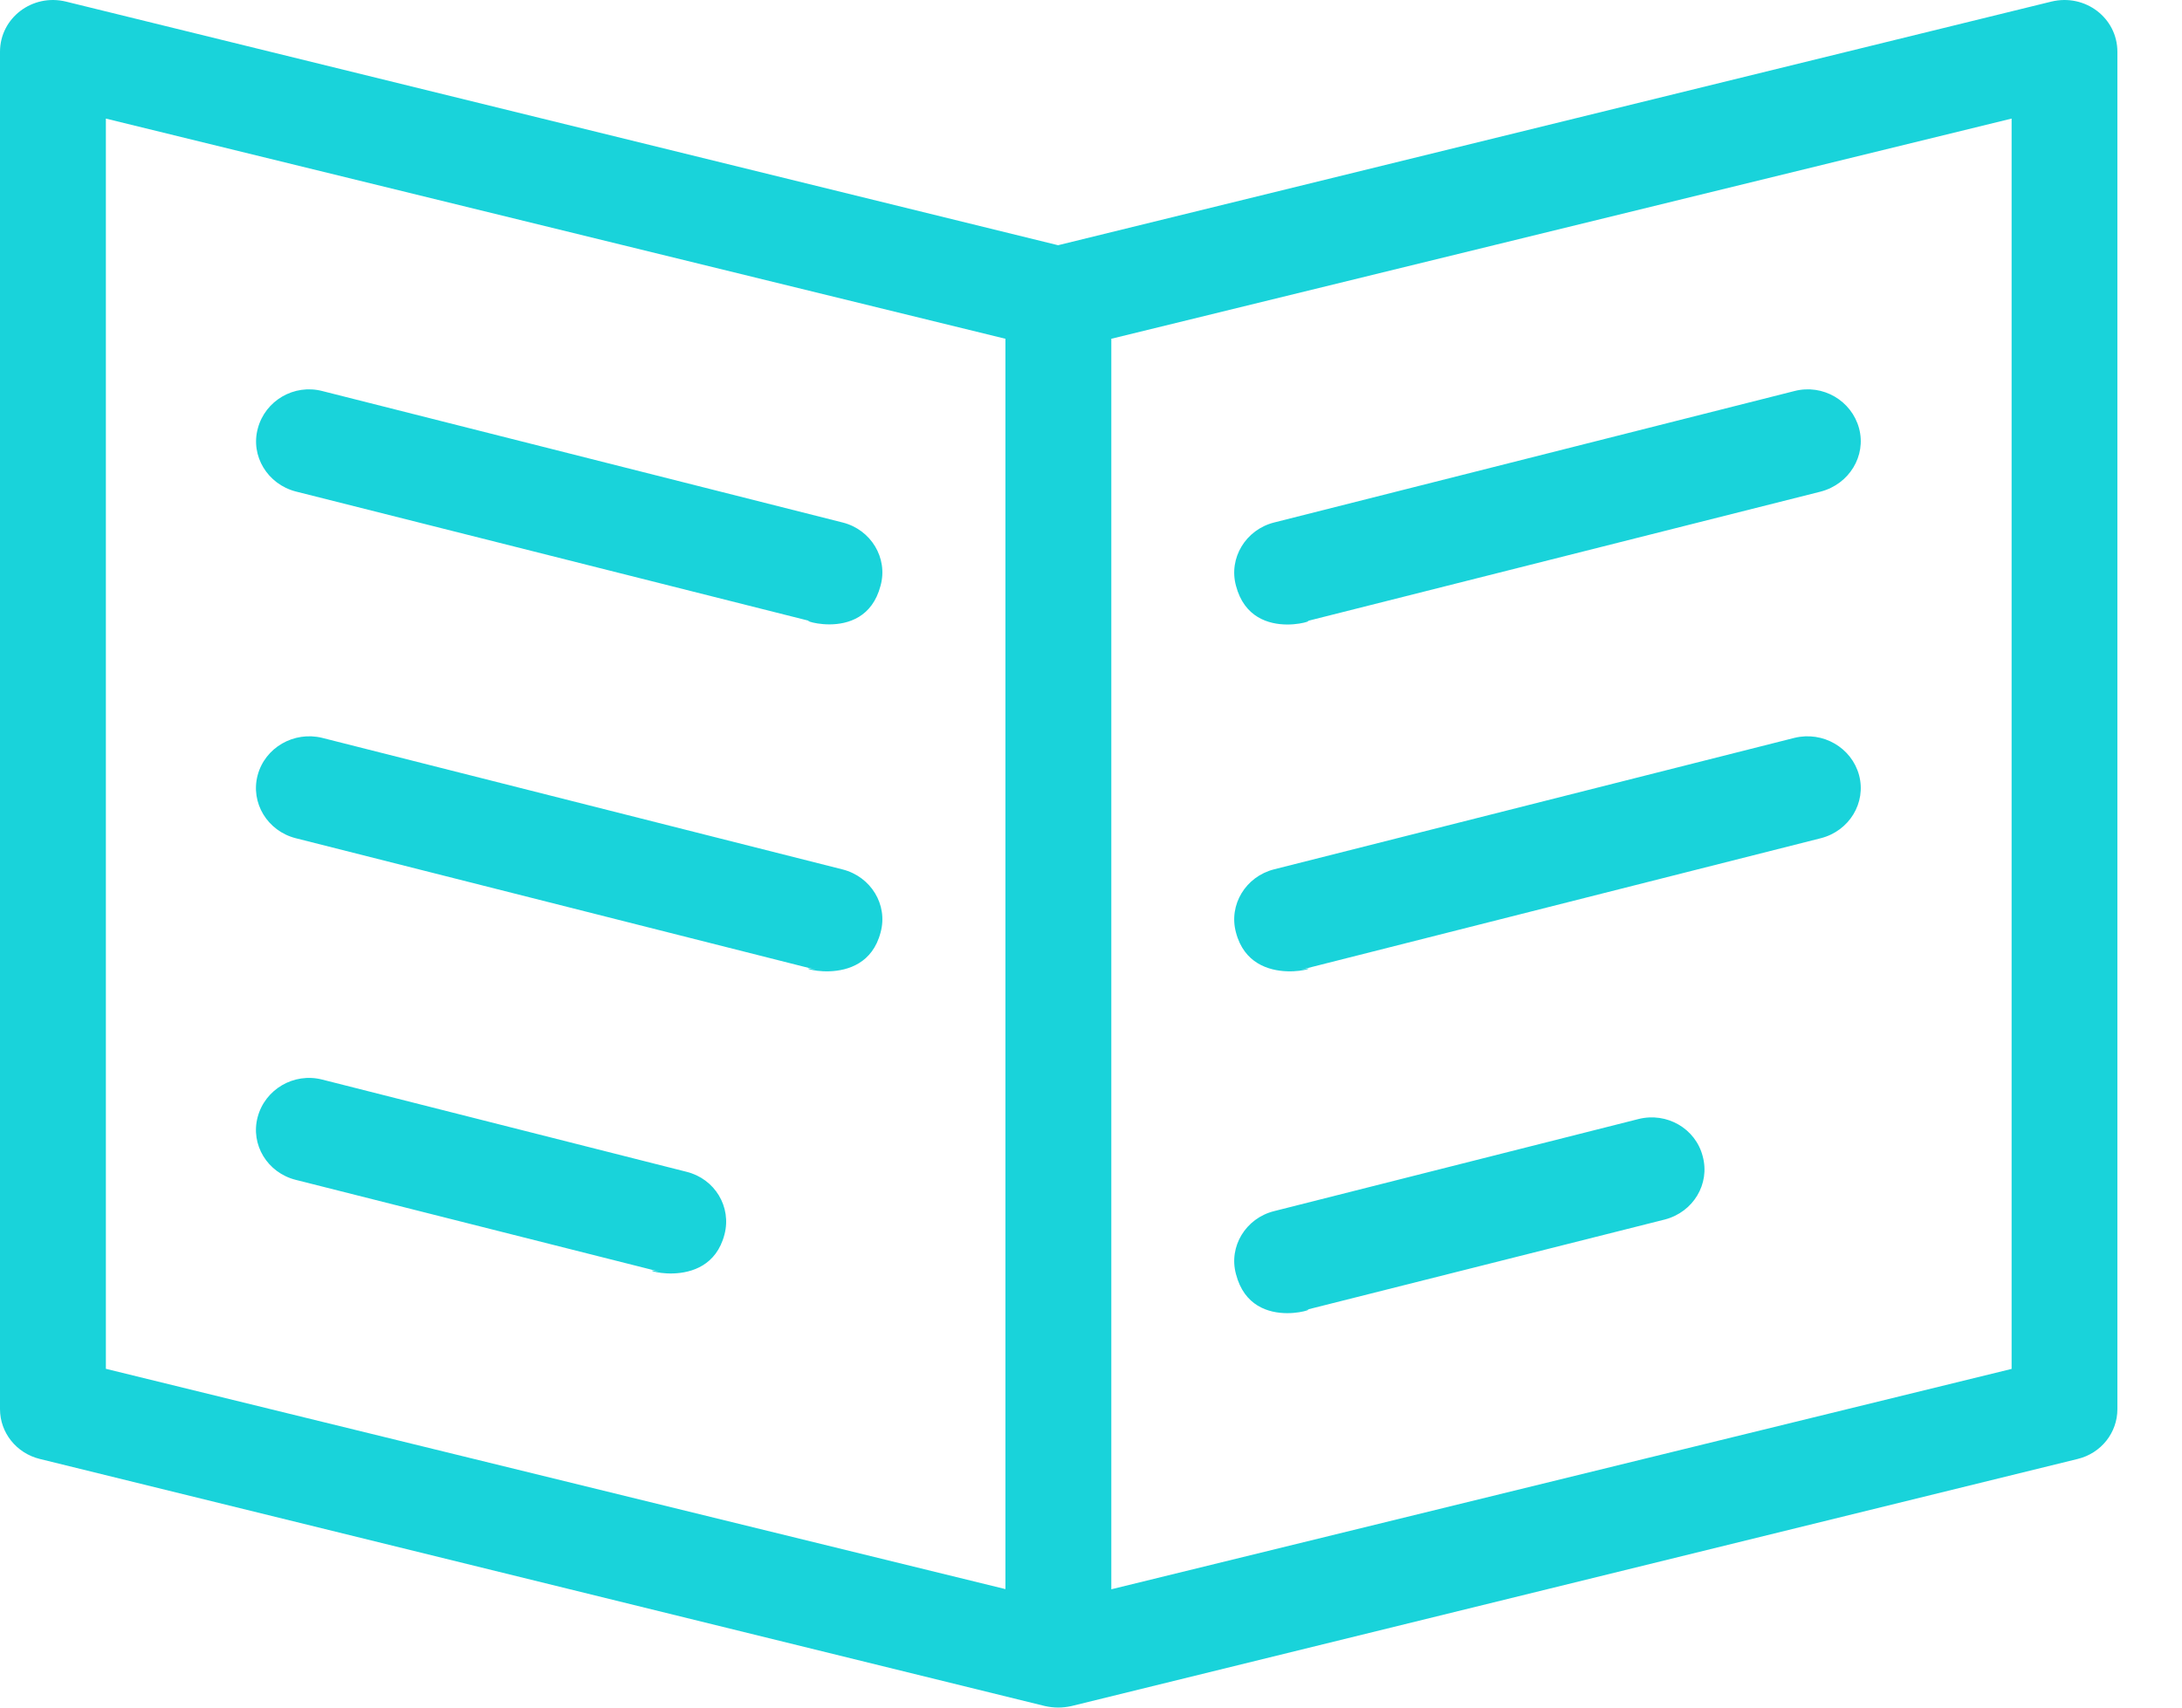 <svg width="23" height="18" viewBox="0 0 23 18" fill="none" xmlns="http://www.w3.org/2000/svg">
<path d="M9.282 6.173C9.107 6.845 8.251 6.461 8.603 6.563L3.118 5.181C2.82 5.104 2.638 4.806 2.718 4.515C2.796 4.223 3.099 4.045 3.397 4.122L8.883 5.508C9.18 5.583 9.362 5.881 9.282 6.173ZM8.882 9.165L3.396 7.778C3.098 7.705 2.794 7.88 2.716 8.171C2.638 8.463 2.819 8.76 3.118 8.836L8.603 10.223C8.244 10.14 9.113 10.479 9.282 9.829C9.362 9.537 9.18 9.241 8.882 9.165ZM7.236 12.352L3.396 11.38C3.098 11.304 2.794 11.482 2.716 11.775C2.638 12.066 2.819 12.362 3.117 12.437L6.959 13.407C6.596 13.324 7.465 13.665 7.636 13.015C7.714 12.723 7.536 12.426 7.236 12.352ZM22.319 0.546V14.854C22.319 15.103 22.147 15.319 21.901 15.379L11.294 17.984C11.198 18.005 11.111 18.005 11.015 17.984L0.419 15.379C0.174 15.319 0 15.103 0 14.854V0.546C0 0.189 0.341 -0.07 0.696 0.017L11.153 2.585L21.622 0.017C21.979 -0.07 22.319 0.189 22.319 0.546ZM10.598 3.571L1.116 1.25V14.429L10.598 16.751V3.571ZM21.204 1.25L11.714 3.571V16.753L21.204 14.43V1.25ZM19.596 4.515C19.517 4.223 19.214 4.045 18.915 4.122L13.429 5.508C13.131 5.584 12.949 5.882 13.028 6.174C13.204 6.846 14.061 6.463 13.71 6.564L19.192 5.182C19.492 5.103 19.674 4.806 19.596 4.515ZM19.596 8.171C19.517 7.88 19.214 7.705 18.915 7.778L13.429 9.164C13.131 9.24 12.949 9.537 13.028 9.829C13.198 10.479 14.066 10.14 13.71 10.223L19.192 8.836C19.492 8.76 19.674 8.463 19.596 8.171ZM17.948 12.189C17.873 11.896 17.57 11.721 17.271 11.796L13.429 12.767C13.131 12.842 12.949 13.14 13.028 13.43C13.202 14.107 14.061 13.722 13.71 13.822L17.549 12.855C17.848 12.777 18.027 12.481 17.948 12.189Z" fill="#19D3DA"/>
</svg>
